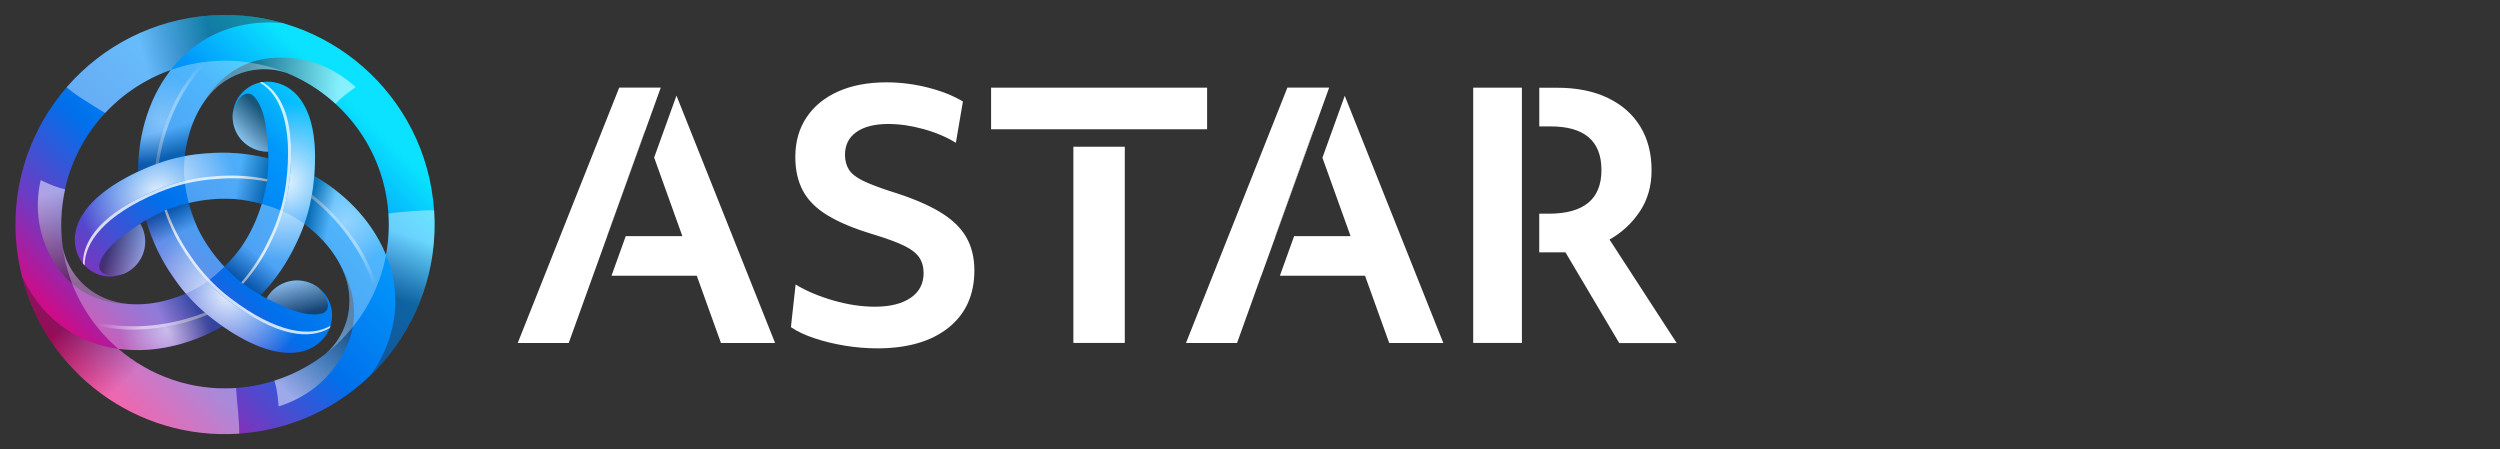 <svg width="167" height="30" viewBox="0 0 167 30" fill="none" xmlns="http://www.w3.org/2000/svg">
<rect x="0" y="0" width="167" height="30" fill="#333333" stroke="none"/>
<g id="Frame 1618868199">
<g id="Group 1171275464">
<g id="Group 1171275462">
<path id="Vector" d="M28.995 14.052C28.471 6.336 21.793 0.509 14.08 1.033C10.238 1.295 6.864 3.085 4.509 5.766L4.502 5.761C4.485 5.783 4.471 5.804 4.456 5.826C2.118 8.524 0.802 12.108 1.063 15.951C1.087 16.318 1.13 16.678 1.183 17.034C1.183 17.051 1.188 17.065 1.19 17.082C1.226 17.317 1.267 17.552 1.312 17.782C1.355 17.995 1.403 18.207 1.456 18.417C3.073 24.865 9.114 29.431 15.98 28.964C23.693 28.439 29.523 21.762 28.998 14.047L28.995 14.052ZM25.948 14.26C26.013 15.209 25.953 16.139 25.783 17.035C25.783 17.03 25.778 17.025 25.778 17.02C24.762 14.54 22.754 12.748 20.99 11.758C21.347 7.556 19.922 5.783 18.307 5.495C17.994 5.437 17.672 5.442 17.362 5.513C17.051 5.583 16.758 5.715 16.501 5.903C16.244 6.09 16.027 6.328 15.865 6.602C15.703 6.876 15.599 7.18 15.559 7.496C15.519 7.801 15.54 8.11 15.621 8.407C15.701 8.703 15.839 8.981 16.027 9.224C16.215 9.467 16.449 9.67 16.716 9.823C16.982 9.975 17.276 10.074 17.581 10.112C17.694 10.127 17.804 10.132 17.912 10.129C17.919 10.279 17.924 10.429 17.924 10.579C16.431 10.211 15.036 10.136 13.764 10.251C13.286 10.283 12.81 10.343 12.338 10.431C12.497 9.012 13.031 7.417 14.064 6.252C15.062 5.124 16.548 4.479 18.168 4.645C18.475 4.676 18.803 4.752 19.097 4.851C19.112 4.856 19.126 4.86 19.139 4.863C22.891 6.391 25.653 9.954 25.945 14.26H25.948ZM16.189 16.397C16.189 16.397 16.189 16.399 16.187 16.402C15.833 16.91 15.432 17.385 14.989 17.818C14.318 17.11 13.75 16.31 13.302 15.444C13.28 15.398 13.256 15.357 13.235 15.312V15.307C12.972 14.745 12.762 14.161 12.607 13.56C13.601 13.325 14.576 13.239 15.509 13.285L15.657 13.292H15.662C16.247 13.34 16.855 13.448 17.485 13.62C17.193 14.604 16.757 15.539 16.191 16.395L16.189 16.397ZM11.406 4.674L11.399 4.683C9.758 6.801 9.212 9.434 9.236 11.456C5.417 13.248 4.597 15.369 5.153 16.912C5.167 16.955 5.184 16.996 5.201 17.037C5.44 17.609 5.897 18.062 6.471 18.298C7.045 18.533 7.688 18.531 8.261 18.292C8.833 18.053 9.286 17.596 9.522 17.022C9.757 16.449 9.755 15.805 9.516 15.233C9.472 15.131 9.422 15.033 9.365 14.938C9.485 14.858 9.614 14.78 9.754 14.698C10.18 16.177 10.81 17.425 11.546 18.47C11.812 18.865 12.099 19.246 12.413 19.613C11.105 20.185 9.456 20.521 7.93 20.209C6.454 19.907 5.153 18.944 4.485 17.458C4.357 17.167 4.26 16.863 4.197 16.551C4.158 16.283 4.128 16.013 4.109 15.743C3.768 10.728 6.878 6.265 11.406 4.674ZM15.772 25.919C12.794 26.122 10.01 25.107 7.906 23.3C10.561 23.662 13.115 22.818 14.855 21.786C18.317 24.199 20.564 23.849 21.623 22.596C21.831 22.354 21.986 22.072 22.081 21.768C22.176 21.464 22.207 21.143 22.174 20.826C22.14 20.509 22.042 20.203 21.885 19.925C21.729 19.648 21.517 19.405 21.264 19.212C21.02 19.026 20.741 18.89 20.444 18.811C20.147 18.733 19.837 18.713 19.533 18.755C19.229 18.796 18.935 18.896 18.67 19.051C18.404 19.206 18.172 19.411 17.986 19.655C17.919 19.744 17.859 19.84 17.806 19.936C17.679 19.871 17.545 19.799 17.409 19.72C18.384 18.714 19.183 17.551 19.773 16.279C19.984 15.849 20.17 15.407 20.329 14.955C21.479 15.803 22.596 17.061 23.089 18.539C23.566 19.967 23.384 21.577 22.43 22.898C22.242 23.154 22.027 23.389 21.788 23.599L21.779 23.609C20.056 24.966 17.963 25.77 15.775 25.916L15.772 25.919Z" fill="url(#paint0_linear_269_76378)"/>
<path id="Vector_2" style="mix-blend-mode:overlay" opacity="0.9" d="M18.307 5.493C18.044 5.443 17.775 5.44 17.511 5.483C18.851 6.211 19.826 8.241 19.313 12.247C19.144 13.55 18.761 14.816 18.18 15.995C17.68 17.07 17.029 18.069 16.246 18.96C16.617 19.239 17.005 19.495 17.408 19.725C18.384 18.719 19.183 17.556 19.774 16.284C20.356 15.106 20.738 13.84 20.907 12.537C21.518 7.769 20.018 5.799 18.307 5.495L18.307 5.493Z" fill="url(#paint1_radial_269_76378)"/>
<g id="Vector_3" style="mix-blend-mode:overlay" opacity="0.8">
<path d="M19.313 12.245C19.826 8.241 18.851 6.209 17.511 5.481C17.459 5.488 17.409 5.5 17.355 5.512C18.666 6.267 19.61 8.293 19.105 12.245C18.935 13.548 18.552 14.814 17.971 15.992C17.489 17.03 16.866 17.996 16.119 18.862C16.162 18.896 16.203 18.927 16.246 18.958C17.028 18.066 17.679 17.067 18.18 15.992C18.762 14.814 19.145 13.548 19.313 12.245Z" fill="white"/>
</g>
<path id="Vector_4" style="mix-blend-mode:overlay" opacity="0.5" d="M14.222 21.328C14.095 21.232 13.975 21.132 13.853 21.031C11.876 21.855 9.137 22.372 6.415 21.74C6.859 22.308 7.357 22.83 7.903 23.3C10.558 23.662 13.112 22.818 14.852 21.786C14.638 21.637 14.427 21.483 14.219 21.326L14.222 21.328Z" fill="url(#paint2_radial_269_76378)"/>
<path id="Vector_5" style="mix-blend-mode:overlay" opacity="0.6" d="M13.855 21.03C13.795 20.98 13.733 20.93 13.676 20.88C11.684 21.675 8.931 22.152 6.217 21.474C6.284 21.562 6.351 21.653 6.418 21.74C9.138 22.372 11.878 21.855 13.855 21.03Z" fill="url(#paint3_linear_269_76378)"/>
<path id="Vector_6" style="mix-blend-mode:overlay" opacity="0.9" d="M5.155 16.914C5.169 16.957 5.187 16.998 5.203 17.039C5.292 17.25 5.407 17.439 5.546 17.609C5.508 16.085 6.778 14.223 10.501 12.666C11.714 12.162 13.002 11.86 14.313 11.775C15.495 11.669 16.686 11.734 17.849 11.966C17.909 11.463 17.933 10.994 17.928 10.579C16.569 10.237 15.162 10.126 13.767 10.251C12.456 10.337 11.168 10.638 9.954 11.142C5.52 12.997 4.564 15.28 5.156 16.916V16.914H5.155Z" fill="url(#paint4_radial_269_76378)"/>
<g id="Vector_7" style="mix-blend-mode:overlay" opacity="0.8">
<path d="M10.501 12.668C6.778 14.226 5.507 16.088 5.546 17.612C5.58 17.652 5.615 17.691 5.651 17.729C5.649 16.217 6.933 14.387 10.606 12.848C11.819 12.344 13.107 12.043 14.418 11.957C15.558 11.856 16.706 11.912 17.83 12.125C17.837 12.072 17.844 12.02 17.849 11.967C16.685 11.735 15.495 11.671 14.313 11.775C13.002 11.861 11.714 12.162 10.501 12.667V12.668Z" fill="white"/>
</g>
<path id="Vector_8" style="mix-blend-mode:overlay" opacity="0.4" d="M20.912 12.535C20.893 12.693 20.866 12.846 20.84 13.002C22.541 14.3 24.359 16.416 25.174 19.087C25.444 18.419 25.646 17.726 25.78 17.018C24.767 14.538 22.759 12.747 20.995 11.758C20.974 12.01 20.947 12.266 20.914 12.535H20.912Z" fill="url(#paint5_radial_269_76378)"/>
<path id="Vector_9" style="mix-blend-mode:overlay" opacity="0.5" d="M20.84 13.002C20.825 13.079 20.813 13.158 20.799 13.234C22.483 14.562 24.273 16.706 25.042 19.397C25.087 19.294 25.131 19.191 25.171 19.088C24.357 16.416 22.541 14.303 20.837 13.002H20.84Z" fill="url(#paint6_linear_269_76378)"/>
<path id="Vector_10" style="mix-blend-mode:overlay" opacity="0.9" d="M21.623 22.593C21.796 22.389 21.934 22.157 22.031 21.908C20.729 22.703 18.484 22.533 15.271 20.086C14.227 19.289 13.322 18.324 12.592 17.23C11.91 16.26 11.37 15.196 10.989 14.073C10.524 14.272 10.105 14.487 9.746 14.698C10.13 16.046 10.738 17.32 11.543 18.467C12.261 19.54 13.158 20.511 14.222 21.323C18.046 24.237 20.502 23.923 21.62 22.593H21.623V22.593Z" fill="url(#paint7_radial_269_76378)"/>
<g id="Vector_11" style="mix-blend-mode:overlay" opacity="0.8">
<path d="M15.273 20.087C18.484 22.533 20.731 22.703 22.032 21.907C22.051 21.857 22.068 21.807 22.082 21.759C20.774 22.519 18.546 22.319 15.378 19.907C14.334 19.109 13.429 18.144 12.7 17.051C12.043 16.115 11.518 15.092 11.14 14.013C11.09 14.034 11.042 14.053 10.994 14.075C11.375 15.199 11.914 16.262 12.597 17.233C13.315 18.306 14.211 19.277 15.275 20.089L15.273 20.087H15.273Z" fill="white"/>
</g>
<path id="Vector_12" style="mix-blend-mode:overlay" opacity="0.3" d="M9.952 11.138C10.098 11.077 10.244 11.022 10.392 10.967C10.666 8.844 11.588 6.211 13.496 4.172C12.782 4.275 12.079 4.443 11.399 4.68C9.757 6.798 9.211 9.431 9.236 11.454C9.463 11.347 9.7 11.241 9.95 11.138L9.952 11.138Z" fill="url(#paint8_radial_269_76378)"/>
<path id="Vector_13" style="mix-blend-mode:overlay" opacity="0.4" d="M10.392 10.968C10.467 10.942 10.538 10.913 10.613 10.886C10.919 8.763 11.883 6.142 13.826 4.129C13.716 4.142 13.605 4.156 13.495 4.17C11.588 6.212 10.665 8.842 10.392 10.965V10.968H10.392Z" fill="url(#paint9_linear_269_76378)"/>
<path id="Vector_14" style="mix-blend-mode:multiply" opacity="0.4" d="M14.08 1.034C10.237 1.295 6.864 3.085 4.508 5.766L4.456 5.826C4.913 6.281 6.413 7.177 7.019 7.551C8.227 6.249 9.734 5.262 11.409 4.673C11.527 4.52 11.651 4.369 11.781 4.223C13.362 2.438 15.521 1.496 18.027 1.496C18.305 1.496 18.873 1.542 18.885 1.542C17.325 1.093 15.699 0.921 14.081 1.033L14.08 1.034Z" fill="url(#paint10_linear_269_76378)"/>
<path id="Vector_15" style="mix-blend-mode:multiply" opacity="0.4" d="M15.772 25.921C12.794 26.124 10.01 25.109 7.906 23.302C7.708 23.276 7.512 23.244 7.316 23.204C4.98 22.727 3.083 21.328 1.832 19.159C1.694 18.92 1.569 18.673 1.456 18.421C3.073 24.869 9.114 29.436 15.978 28.968C16.009 28.262 15.801 26.621 15.77 25.921H15.772Z" fill="url(#paint11_linear_269_76378)"/>
<path id="Vector_16" style="mix-blend-mode:multiply" opacity="0.4" d="M28.996 14.051C28.565 14.008 26.466 14.174 25.948 14.259C26.013 15.209 25.953 16.138 25.783 17.034C25.855 17.212 25.924 17.394 25.986 17.578C26.741 19.84 26.478 22.181 25.227 24.352C25.088 24.591 24.938 24.823 24.777 25.047C24.777 25.047 24.784 25.042 24.786 25.037C27.63 22.27 29.286 18.321 28.996 14.054V14.051Z" fill="url(#paint12_linear_269_76378)"/>
<path id="Vector_17" style="mix-blend-mode:multiply" opacity="0.5" d="M18.171 4.642C18.477 4.673 18.805 4.75 19.1 4.848C19.114 4.853 19.129 4.857 19.141 4.86C20.343 5.35 21.448 6.05 22.407 6.925C22.407 6.925 22.411 6.928 22.414 6.93C22.874 6.405 23.758 5.828 23.758 5.828C23.758 5.828 22.404 4.443 20.332 4.012C18.882 3.71 15.612 3.42 13.549 6.93L13.568 6.911C13.721 6.681 13.882 6.456 14.066 6.25C15.065 5.121 16.551 4.476 18.171 4.642Z" fill="url(#paint13_linear_269_76378)"/>
<path id="Vector_18" style="mix-blend-mode:multiply" opacity="0.5" d="M22.43 22.9C22.242 23.156 22.027 23.391 21.788 23.602C21.779 23.611 21.767 23.621 21.757 23.631C20.731 24.426 19.573 25.033 18.336 25.425C18.333 25.425 18.331 25.425 18.328 25.427C18.554 26.089 18.611 27.143 18.611 27.143C18.611 27.143 20.487 26.664 21.896 25.085C22.881 23.98 24.769 21.292 22.761 17.751C22.761 17.751 22.764 17.763 22.768 17.777C22.893 18.024 23.005 18.278 23.092 18.539C23.569 19.967 23.386 21.577 22.433 22.898L22.43 22.9Z" fill="url(#paint14_linear_269_76378)"/>
<path id="Vector_19" style="mix-blend-mode:multiply" opacity="0.5" d="M4.49 17.463C4.362 17.172 4.265 16.867 4.202 16.555C4.2 16.541 4.195 16.526 4.193 16.512C4.015 15.22 4.073 13.912 4.348 12.652V12.645C3.663 12.51 2.722 12.031 2.722 12.031C2.722 12.031 2.199 13.898 2.863 15.906C3.328 17.312 4.71 20.29 8.781 20.322C8.781 20.322 8.769 20.319 8.754 20.314C8.479 20.297 8.204 20.269 7.933 20.214C6.457 19.912 5.156 18.949 4.487 17.463H4.49Z" fill="url(#paint15_linear_269_76378)"/>
<path id="Vector_20" style="mix-blend-mode:multiply" opacity="0.6" d="M17.581 10.11C17.694 10.124 17.804 10.129 17.912 10.126C17.912 10.126 17.837 8.672 17.66 7.925C17.48 7.179 17.217 6.683 16.929 6.403C16.721 6.202 16.067 5.952 15.559 7.49C15.52 7.795 15.541 8.105 15.621 8.401C15.701 8.698 15.839 8.975 16.027 9.218C16.215 9.461 16.449 9.665 16.716 9.818C16.982 9.97 17.276 10.069 17.581 10.107V10.11V10.11Z" fill="url(#paint16_linear_269_76378)"/>
<path id="Vector_21" style="mix-blend-mode:multiply" opacity="0.5" d="M9.519 15.237C9.475 15.136 9.425 15.037 9.368 14.943C9.368 14.943 8.143 15.733 7.588 16.26C7.032 16.787 6.734 17.264 6.636 17.654C6.567 17.935 6.677 18.625 8.263 18.297C8.835 18.057 9.289 17.6 9.524 17.027C9.76 16.453 9.758 15.809 9.519 15.237H9.519Z" fill="url(#paint17_linear_269_76378)"/>
<path id="Vector_22" style="mix-blend-mode:multiply" opacity="0.6" d="M17.988 19.653C17.921 19.742 17.862 19.838 17.809 19.933C17.809 19.933 19.105 20.597 19.841 20.815C20.576 21.033 21.137 21.052 21.523 20.942C21.801 20.863 22.342 20.42 21.266 19.212C21.022 19.026 20.743 18.89 20.446 18.811C20.149 18.733 19.84 18.714 19.535 18.755C19.231 18.796 18.938 18.897 18.672 19.051C18.407 19.206 18.175 19.411 17.988 19.656V19.653Z" fill="url(#paint18_linear_269_76378)"/>
<path id="Vector_23" style="mix-blend-mode:multiply" opacity="0.3" d="M17.486 13.623C17.192 14.6 16.779 15.489 16.274 16.272C16.247 16.313 16.221 16.354 16.192 16.397C16.192 16.397 16.192 16.399 16.19 16.402C15.836 16.91 15.435 17.385 14.992 17.818C15.313 18.158 15.658 18.489 16.039 18.803C16.472 19.143 16.93 19.451 17.409 19.723C18.385 18.716 19.184 17.553 19.774 16.282C19.985 15.852 20.171 15.409 20.33 14.957C19.836 14.595 19.338 14.305 18.878 14.109C18.425 13.915 17.959 13.752 17.483 13.623H17.486H17.486Z" fill="url(#paint19_linear_269_76378)"/>
<path id="Vector_24" style="mix-blend-mode:multiply" opacity="0.3" d="M7.906 23.303C10.561 23.664 13.115 22.821 14.855 21.788C14.641 21.639 14.43 21.485 14.222 21.328C13.56 20.822 12.953 20.248 12.411 19.615C11.103 20.188 9.454 20.523 7.928 20.211C6.452 19.91 5.151 18.947 4.482 17.461C4.354 17.17 4.258 16.865 4.195 16.553C4.581 19.26 5.946 21.623 7.904 23.302L7.906 23.303Z" fill="url(#paint20_linear_269_76378)"/>
<path id="Vector_25" style="mix-blend-mode:multiply" opacity="0.3" d="M14.991 17.818C14.32 17.109 13.753 16.31 13.305 15.444C13.283 15.398 13.259 15.357 13.237 15.312V15.307C12.975 14.745 12.764 14.161 12.61 13.56C12.154 13.668 11.697 13.802 11.237 13.975C10.726 14.179 10.231 14.421 9.756 14.698C10.182 16.177 10.812 17.425 11.548 18.47C11.814 18.865 12.102 19.246 12.416 19.613C12.976 19.368 13.477 19.078 13.877 18.779C14.27 18.483 14.643 18.161 14.993 17.815L14.991 17.818Z" fill="url(#paint21_linear_269_76378)"/>
<path id="Vector_26" style="mix-blend-mode:multiply" opacity="0.3" d="M11.4 4.683C9.759 6.801 9.212 9.434 9.236 11.456C9.473 11.345 9.712 11.239 9.953 11.138C10.721 10.817 11.521 10.579 12.339 10.426C12.498 9.008 13.031 7.412 14.064 6.248C15.063 5.119 16.549 4.474 18.169 4.64C18.475 4.671 18.803 4.748 19.098 4.846C19.112 4.851 19.127 4.855 19.139 4.858C17.602 4.23 15.941 3.964 14.284 4.079C13.278 4.149 12.315 4.352 11.404 4.673C11.402 4.676 11.399 4.68 11.397 4.683H11.4Z" fill="url(#paint22_linear_269_76378)"/>
<path id="Vector_27" style="mix-blend-mode:multiply" opacity="0.3" d="M25.78 17.015C24.765 14.535 22.757 12.743 20.993 11.753C20.972 12.005 20.945 12.264 20.909 12.535C20.802 13.36 20.609 14.172 20.332 14.957C21.482 15.805 22.598 17.063 23.092 18.541C23.569 19.969 23.387 21.579 22.433 22.9C22.245 23.156 22.03 23.391 21.791 23.602L21.782 23.611C23.837 21.996 25.291 19.667 25.79 17.032C25.79 17.027 25.785 17.022 25.785 17.018L25.78 17.015Z" fill="url(#paint23_linear_269_76378)"/>
<path id="Vector_28" style="mix-blend-mode:multiply" opacity="0.3" d="M12.332 12.113C12.39 12.601 12.482 13.085 12.607 13.56C13.601 13.325 14.576 13.239 15.509 13.285L15.657 13.292H15.662C16.247 13.34 16.855 13.448 17.486 13.62C17.619 13.172 17.732 12.707 17.814 12.223C17.902 11.62 17.928 11.061 17.926 10.575C16.434 10.206 15.039 10.131 13.767 10.247C13.289 10.278 12.812 10.338 12.341 10.426C12.274 11.035 12.271 11.612 12.334 12.111L12.332 12.113Z" fill="url(#paint24_linear_269_76378)"/>
</g>
<g id="Group 1171275463">
<path id="Vector_29" d="M87.706 8.774L85.192 15.773H85.212L87.72 8.814L87.706 8.774ZM43.068 8.774L40.554 15.773H40.564L43.078 8.797L43.068 8.774ZM43.697 10.523L45.582 15.773H41.8L40.847 18.421H46.545L48.161 22.912H51.776L45.188 6.387L43.697 10.523Z" fill="white"/>
<path id="Vector_30" d="M40.553 15.773L43.068 8.774L43.078 8.797L44.138 5.854H41.363L34.584 22.913H37.989L40.563 15.773L40.553 15.773ZM62.728 14.124C61.905 13.639 60.812 13.184 59.45 12.766C58.672 12.512 58.062 12.278 57.622 12.061C57.18 11.843 56.873 11.596 56.702 11.322C56.531 11.044 56.445 10.72 56.445 10.345C56.445 9.687 56.699 9.179 57.207 8.821C57.715 8.463 58.427 8.282 59.34 8.282C60.089 8.282 60.868 8.396 61.684 8.62C62.5 8.844 63.222 9.151 63.852 9.54L64.323 6.78C63.681 6.393 62.898 6.082 61.979 5.848C61.08 5.619 60.157 5.502 59.23 5.5C57.99 5.5 56.909 5.701 56 6.106C55.087 6.51 54.381 7.085 53.88 7.834C53.378 8.583 53.127 9.466 53.127 10.483C53.127 11.352 53.294 12.101 53.632 12.736C53.97 13.372 54.518 13.924 55.281 14.385C56.043 14.85 57.046 15.268 58.287 15.642C59.183 15.913 59.878 16.167 60.373 16.404C60.868 16.642 61.213 16.91 61.407 17.2C61.6 17.491 61.697 17.839 61.697 18.244C61.697 18.946 61.41 19.498 60.835 19.892C60.26 20.287 59.461 20.488 58.444 20.488C57.561 20.488 56.638 20.351 55.672 20.073C54.706 19.795 53.866 19.441 53.147 19.006L52.833 21.855C53.251 22.139 53.776 22.387 54.405 22.595C55.033 22.805 55.709 22.969 56.434 23.09C57.16 23.209 57.882 23.27 58.601 23.27C60.621 23.27 62.206 22.808 63.36 21.889C64.51 20.969 65.088 19.695 65.088 18.063C65.088 17.197 64.901 16.445 64.527 15.81C64.152 15.174 63.554 14.612 62.731 14.127L62.728 14.124ZM80.635 5.855H66.205V8.636H80.635V5.855ZM75.136 9.801H71.702V22.909H75.136V9.801ZM85.192 15.773L87.707 8.774L87.72 8.814L88.787 5.854H85.998L79.223 22.913H82.634L84.249 18.421H84.255L85.212 15.773H85.192ZM88.338 10.536L90.218 15.773H86.448L85.496 18.421H91.184L92.799 22.912H96.414L89.829 6.399L88.338 10.536ZM107.519 16C108.331 15.545 109.024 14.903 109.539 14.127C110.063 13.341 110.325 12.425 110.325 11.379C110.325 10.242 110.071 9.262 109.562 8.439C109.054 7.617 108.328 6.981 107.385 6.533C106.442 6.085 105.322 5.861 104.018 5.861H102.824V8.443H103.567C105.84 8.443 106.977 9.416 106.977 11.359C106.977 13.302 105.803 14.275 103.453 14.275H102.821V16.856H104.573L108.164 22.915H112.003L107.516 16.003L107.519 16ZM101.664 5.855H98.41V22.909H101.664V5.855Z" fill="white"/>
</g>
</g>
</g>
<defs>
<linearGradient id="paint0_linear_269_76378" x1="5.476" y1="24.556" x2="23.326" y2="6.703" gradientUnits="userSpaceOnUse">
<stop stop-color="#E6007A"/>
<stop offset="0.21" stop-color="#703AC2"/>
<stop offset="0.46" stop-color="#0070EB"/>
<stop offset="0.77" stop-color="#0297FB"/>
<stop offset="1" stop-color="#0AE2FF"/>
</linearGradient>
<radialGradient id="paint1_radial_269_76378" cx="0" cy="0" r="1" gradientUnits="userSpaceOnUse" gradientTransform="translate(19.021 12.165) scale(5.324)">
<stop stop-color="white"/>
<stop offset="1" stop-color="white" stop-opacity="0"/>
</radialGradient>
<radialGradient id="paint2_radial_269_76378" cx="0" cy="0" r="1" gradientUnits="userSpaceOnUse" gradientTransform="translate(11.153 22.042) scale(3.098 3.098)">
<stop stop-color="white"/>
<stop offset="1" stop-color="white" stop-opacity="0"/>
</radialGradient>
<linearGradient id="paint3_linear_269_76378" x1="6.504" y1="21.517" x2="9.49" y2="21.476" gradientUnits="userSpaceOnUse">
<stop stop-color="white" stop-opacity="0"/>
<stop offset="1" stop-color="white"/>
</linearGradient>
<radialGradient id="paint4_radial_269_76378" cx="0" cy="0" r="1" gradientUnits="userSpaceOnUse" gradientTransform="translate(10.581 12.96) rotate(-120) scale(5.324)">
<stop stop-color="white"/>
<stop offset="1" stop-color="white" stop-opacity="0"/>
</radialGradient>
<radialGradient id="paint5_radial_269_76378" cx="0" cy="0" r="1" gradientUnits="userSpaceOnUse" gradientTransform="translate(23.068 14.837) rotate(-120) scale(3.098)">
<stop stop-color="white"/>
<stop offset="1" stop-color="white" stop-opacity="0"/>
</radialGradient>
<linearGradient id="paint6_linear_269_76378" x1="24.937" y1="19.123" x2="23.409" y2="16.558" gradientUnits="userSpaceOnUse">
<stop stop-color="white" stop-opacity="0"/>
<stop offset="1" stop-color="white"/>
</linearGradient>
<radialGradient id="paint7_radial_269_76378" cx="0" cy="0" r="1" gradientUnits="userSpaceOnUse" gradientTransform="translate(15.236 19.626) rotate(120) scale(5.324)">
<stop stop-color="white"/>
<stop offset="1" stop-color="white" stop-opacity="0"/>
</radialGradient>
<radialGradient id="paint8_radial_269_76378" cx="0" cy="0" r="1" gradientUnits="userSpaceOnUse" gradientTransform="translate(10.869 8.122) rotate(120) scale(3.098)">
<stop stop-color="white"/>
<stop offset="1" stop-color="white" stop-opacity="0"/>
</radialGradient>
<linearGradient id="paint9_linear_269_76378" x1="13.646" y1="4.358" x2="12.19" y2="6.965" gradientUnits="userSpaceOnUse">
<stop stop-color="white" stop-opacity="0"/>
<stop offset="1" stop-color="white"/>
</linearGradient>
<linearGradient id="paint10_linear_269_76378" x1="14.296" y1="3.032" x2="9.734" y2="4.359" gradientUnits="userSpaceOnUse">
<stop stop-color="#231F20"/>
<stop offset="1" stop-color="white"/>
</linearGradient>
<linearGradient id="paint11_linear_269_76378" x1="5.677" y1="20.427" x2="9.492" y2="24.409" gradientUnits="userSpaceOnUse">
<stop stop-color="#231F20"/>
<stop offset="1" stop-color="white"/>
</linearGradient>
<linearGradient id="paint12_linear_269_76378" x1="26.15" y1="19.828" x2="27.477" y2="15.793" gradientUnits="userSpaceOnUse">
<stop stop-color="#231F20"/>
<stop offset="1" stop-color="white"/>
</linearGradient>
<linearGradient id="paint13_linear_269_76378" x1="16.373" y1="5.341" x2="22.488" y2="6.741" gradientUnits="userSpaceOnUse">
<stop stop-color="#231F20"/>
<stop offset="1" stop-color="white"/>
</linearGradient>
<linearGradient id="paint14_linear_269_76378" x1="22.724" y1="20.994" x2="18.452" y2="25.59" gradientUnits="userSpaceOnUse">
<stop stop-color="#231F20"/>
<stop offset="1" stop-color="white"/>
</linearGradient>
<linearGradient id="paint15_linear_269_76378" x1="5.993" y1="18.67" x2="4.149" y2="12.673" gradientUnits="userSpaceOnUse">
<stop stop-color="#231F20"/>
<stop offset="1" stop-color="white"/>
</linearGradient>
<linearGradient id="paint16_linear_269_76378" x1="17.71" y1="7.596" x2="15.777" y2="9.532" gradientUnits="userSpaceOnUse">
<stop stop-color="#231F20"/>
<stop offset="1" stop-color="white"/>
</linearGradient>
<linearGradient id="paint17_linear_269_76378" x1="7.279" y1="16.378" x2="9.921" y2="17.088" gradientUnits="userSpaceOnUse">
<stop stop-color="#231F20"/>
<stop offset="1" stop-color="white"/>
</linearGradient>
<linearGradient id="paint18_linear_269_76378" x1="20.099" y1="21.023" x2="19.391" y2="18.381" gradientUnits="userSpaceOnUse">
<stop stop-color="#231F20"/>
<stop offset="1" stop-color="white"/>
</linearGradient>
<linearGradient id="paint19_linear_269_76378" x1="16.077" y1="18.673" x2="17.239" y2="17.07" gradientUnits="userSpaceOnUse">
<stop stop-color="#231F20"/>
<stop offset="1" stop-color="white"/>
</linearGradient>
<linearGradient id="paint20_linear_269_76378" x1="12.08" y1="17.979" x2="9.759" y2="19.086" gradientUnits="userSpaceOnUse">
<stop stop-color="#231F20"/>
<stop offset="1" stop-color="white"/>
</linearGradient>
<linearGradient id="paint21_linear_269_76378" x1="11.237" y1="14.114" x2="11.955" y2="15.607" gradientUnits="userSpaceOnUse">
<stop stop-color="#231F20"/>
<stop offset="1" stop-color="white"/>
</linearGradient>
<linearGradient id="paint22_linear_269_76378" x1="14.579" y1="9.504" x2="14.083" y2="7.79" gradientUnits="userSpaceOnUse">
<stop stop-color="#231F20"/>
<stop offset="1" stop-color="white"/>
</linearGradient>
<linearGradient id="paint23_linear_269_76378" x1="19.942" y1="17.35" x2="21.379" y2="17.681" gradientUnits="userSpaceOnUse">
<stop stop-color="#231F20"/>
<stop offset="1" stop-color="white"/>
</linearGradient>
<linearGradient id="paint24_linear_269_76378" x1="17.687" y1="12.494" x2="15.863" y2="12.163" gradientUnits="userSpaceOnUse">
<stop stop-color="#231F20"/>
<stop offset="1" stop-color="white"/>
</linearGradient>
</defs>
</svg>
